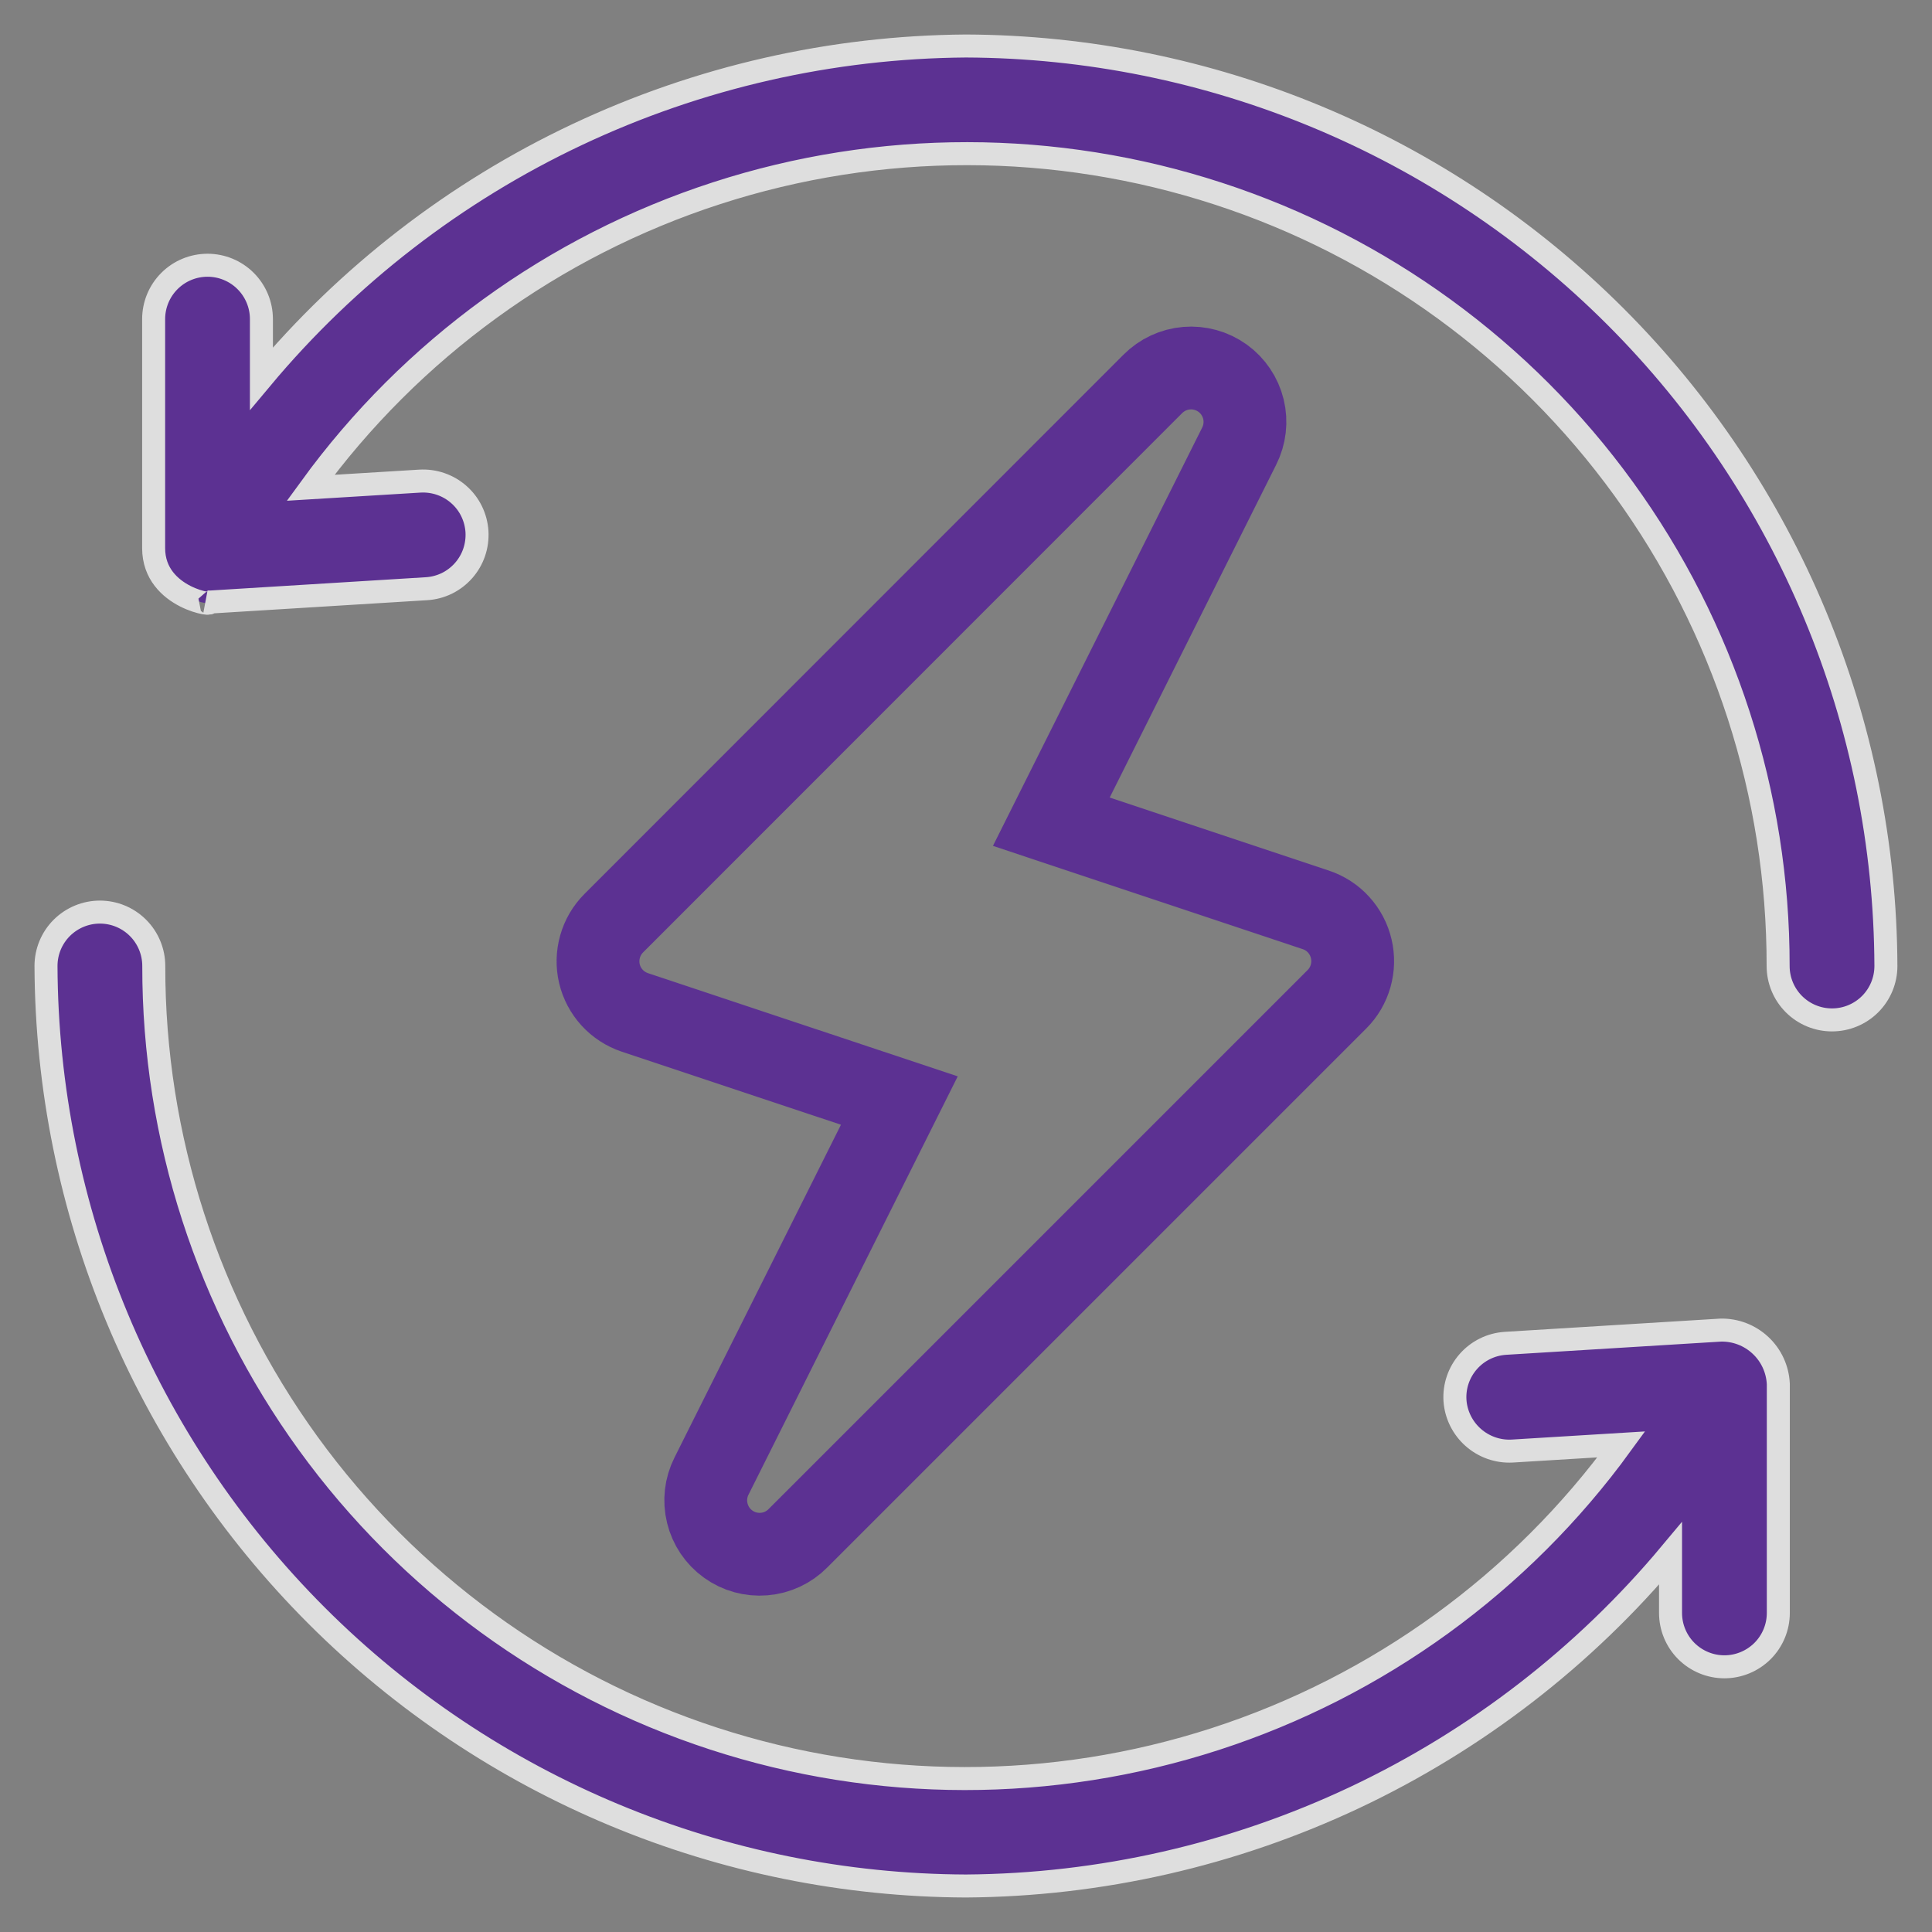 <svg width="42" height="42" viewBox="0 0 42 42" fill="none" xmlns="http://www.w3.org/2000/svg">
<rect x="0" y="0" width="42" height="42" fill="#808080" stroke="none"/>
<g opacity="0.74">
<path d="M29.375 20.626C29.33 20.431 29.235 20.25 29.1 20.102C28.966 19.954 28.795 19.843 28.605 19.78L22.855 17.863L26.938 9.7C27.064 9.451 27.097 9.165 27.031 8.894C26.965 8.623 26.804 8.384 26.578 8.221C26.351 8.058 26.074 7.981 25.796 8.004C25.517 8.027 25.257 8.149 25.06 8.347L13.343 20.069C13.202 20.21 13.099 20.385 13.045 20.577C12.99 20.769 12.985 20.972 13.031 21.166C13.077 21.361 13.172 21.54 13.307 21.688C13.442 21.835 13.612 21.945 13.801 22.009L19.551 23.925L15.468 32.088C15.342 32.337 15.309 32.623 15.376 32.894C15.442 33.166 15.602 33.404 15.829 33.567C16.055 33.731 16.333 33.807 16.611 33.784C16.889 33.761 17.15 33.64 17.346 33.441L29.065 21.722C29.206 21.581 29.308 21.406 29.362 21.214C29.416 21.022 29.421 20.82 29.375 20.626V20.626Z" stroke="#4F1699" stroke-width="1.8"/>
<path d="M20.998 1C18.074 1.021 15.189 1.679 12.544 2.927C9.899 4.175 7.558 5.985 5.683 8.229V6.937C5.683 6.627 5.56 6.329 5.34 6.109C5.12 5.889 4.822 5.766 4.512 5.766C4.201 5.766 3.903 5.889 3.683 6.109C3.463 6.329 3.34 6.627 3.34 6.937V11.916C3.34 13.034 4.785 13.194 4.512 13.087C4.535 13.087 4.56 13.087 4.584 13.087L9.272 12.798C9.425 12.789 9.575 12.749 9.714 12.682C9.852 12.614 9.975 12.52 10.077 12.405C10.179 12.289 10.258 12.155 10.307 12.01C10.357 11.864 10.378 11.71 10.369 11.556C10.359 11.403 10.32 11.253 10.252 11.114C10.185 10.976 10.091 10.853 9.975 10.751C9.86 10.649 9.726 10.571 9.58 10.521C9.435 10.471 9.281 10.45 9.127 10.459L6.752 10.604C8.944 7.591 12.034 5.349 15.578 4.2C19.122 3.051 22.939 3.054 26.482 4.209C30.024 5.363 33.11 7.61 35.297 10.627C37.484 13.643 38.659 17.275 38.655 21C38.655 21.311 38.778 21.609 38.998 21.829C39.218 22.049 39.516 22.172 39.826 22.172C40.137 22.172 40.435 22.049 40.655 21.829C40.875 21.609 40.998 21.311 40.998 21C40.978 15.703 38.864 10.627 35.118 6.881C31.372 3.135 26.296 1.021 20.998 1V1Z" fill="#4F1699" stroke="white" stroke-width="0.5"/>
<path d="M37.409 28.915L32.722 29.203C32.412 29.224 32.123 29.367 31.919 29.6C31.714 29.833 31.61 30.138 31.63 30.448C31.652 30.756 31.795 31.044 32.027 31.249C32.259 31.454 32.562 31.561 32.872 31.545L35.246 31.4C33.055 34.414 29.965 36.656 26.42 37.805C22.875 38.954 19.058 38.951 15.515 37.796C11.972 36.641 8.886 34.393 6.699 31.376C4.513 28.358 3.338 24.726 3.343 21C3.343 20.689 3.22 20.391 3 20.171C2.781 19.952 2.483 19.828 2.172 19.828C1.861 19.828 1.563 19.952 1.343 20.171C1.123 20.391 1 20.689 1 21C1.021 26.298 3.134 31.373 6.881 35.12C10.627 38.866 15.702 40.98 21 41C23.925 40.98 26.81 40.322 29.455 39.074C32.099 37.825 34.441 36.016 36.316 33.771V35.063C36.316 35.374 36.439 35.672 36.659 35.892C36.879 36.111 37.176 36.235 37.487 36.235C37.798 36.235 38.096 36.111 38.316 35.892C38.536 35.672 38.659 35.374 38.659 35.063V30.086C38.644 29.767 38.506 29.465 38.272 29.247C38.039 29.028 37.729 28.909 37.409 28.915Z" fill="#4F1699" stroke="white" stroke-width="0.5"/>
</g>
</svg>

